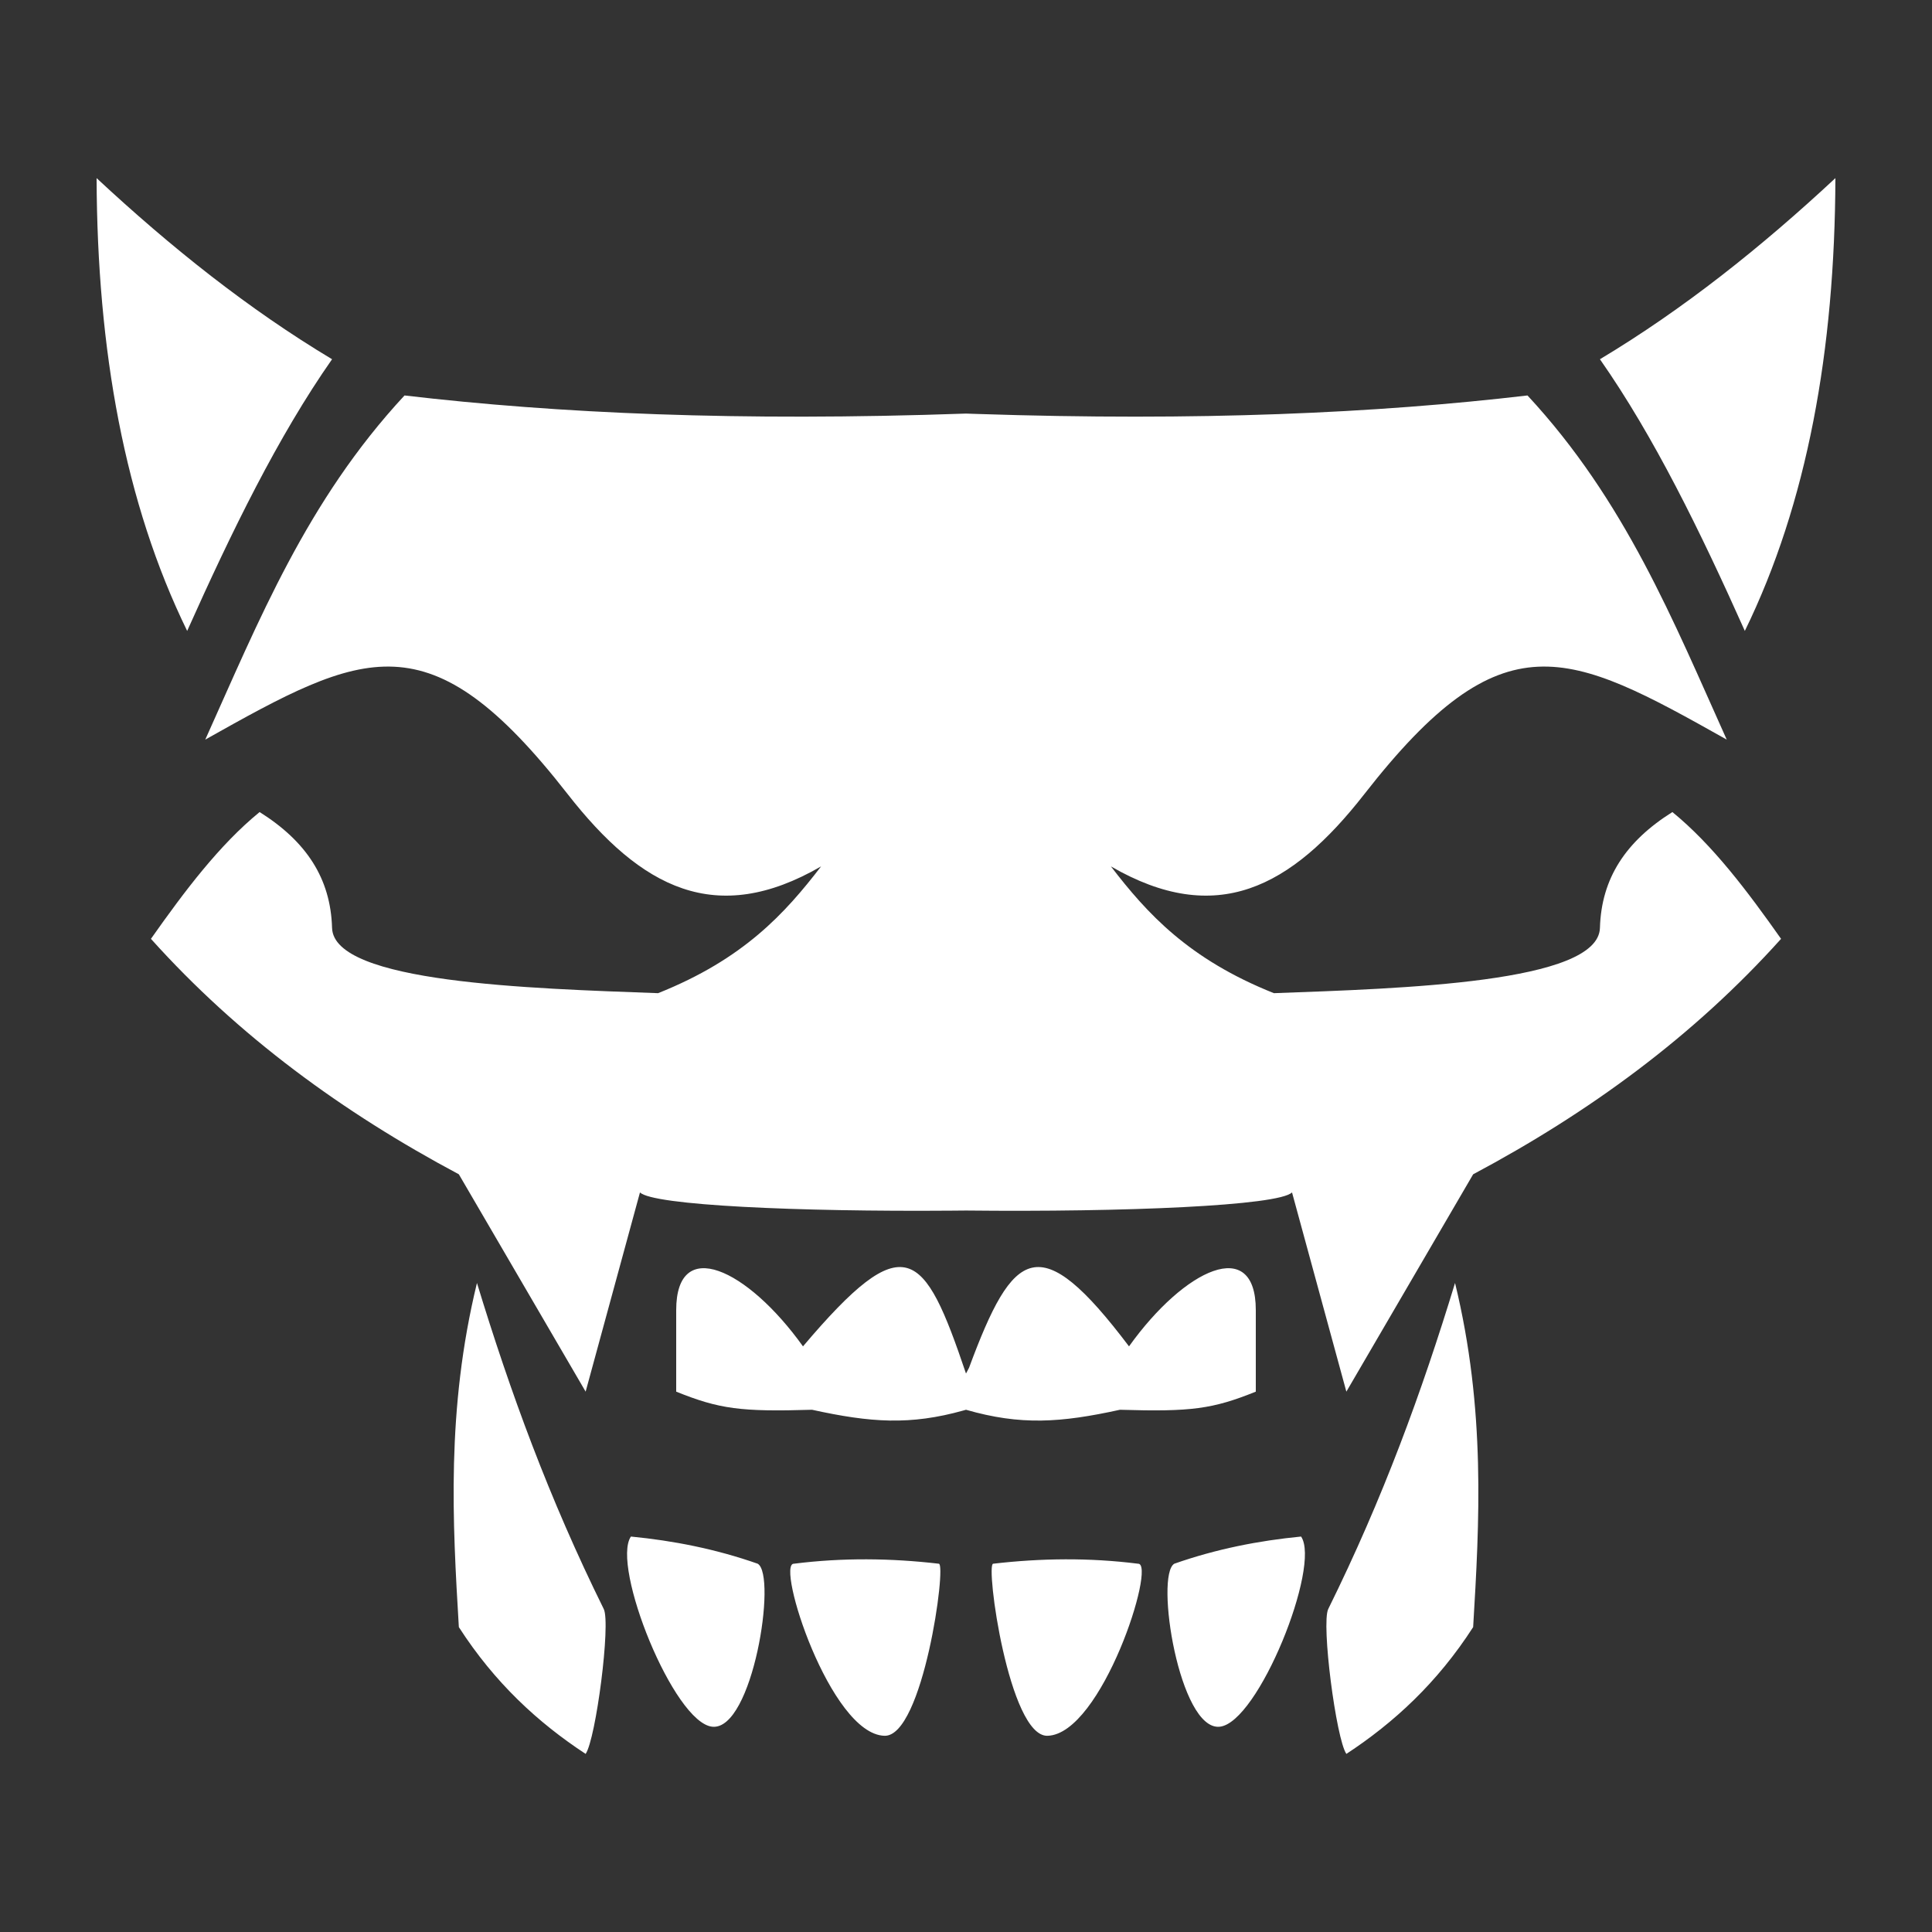 <?xml version="1.0" encoding="UTF-8" standalone="no"?>
<!DOCTYPE svg PUBLIC "-//W3C//DTD SVG 1.1//EN" "http://www.w3.org/Graphics/SVG/1.1/DTD/svg11.dtd">
<svg width="100%" height="100%" viewBox="0 0 1000 1000" version="1.1" xmlns="http://www.w3.org/2000/svg" xmlns:xlink="http://www.w3.org/1999/xlink" xml:space="preserve" xmlns:serif="http://www.serif.com/" style="fill-rule:evenodd;clip-rule:evenodd;stroke-linejoin:round;stroke-miterlimit:2;">
    <rect x="0" y="0" width="1000" height="1000" fill="#333333" stroke="none"/>
    <g transform="matrix(9.375,0,0,9.375,-3718.75,-2420.31)">
        <path d="M477,329C475.158,335.04 473.025,340.878 470,347C469.604,347.802 470.435,354.181 471,355C473.626,353.278 476.021,351.073 478,348C478.344,342.23 478.704,336.001 477,329ZM423,329C424.842,335.04 426.975,340.878 430,347C430.396,347.802 429.565,354.181 429,355C426.374,353.278 423.979,351.073 422,348C421.656,342.23 421.296,336.001 423,329ZM459.5,344.5C456.806,344.16 454.142,344.193 451.5,344.5C451.062,344.5 452.374,354.06 454.5,354C457.501,353.916 460.526,344.448 459.5,344.5ZM440.5,344.5C443.194,344.16 445.858,344.193 448.5,344.5C448.938,344.5 447.626,354.06 445.5,354C442.499,353.916 439.474,344.448 440.5,344.5ZM468.5,343C466.159,343.228 463.825,343.684 461.5,344.5C460.423,345.135 461.776,353.708 464,353.5C466.134,353.301 469.607,344.614 468.5,343ZM431.5,343C433.841,343.228 436.175,343.684 438.5,344.5C439.577,345.135 438.224,353.708 436,353.5C433.866,353.301 430.393,344.614 431.5,343ZM449.859,336.04C446.916,336.862 444.741,336.711 441.5,336C437.569,336.12 436.379,335.959 434,335L434,330.5C434,326.383 437.918,328.194 441,332.5C446.633,325.849 447.673,327.112 450,334L450.168,333.681C452.614,327.075 454.055,325.953 459,332.5C462.082,328.194 466,326.383 466,330.5L466,335C463.621,335.959 462.431,336.12 458.5,336C455.208,336.722 453.015,336.867 450,336L449.859,336.04ZM449.181,325.007C440.73,325.071 432.716,324.716 432,324L429,335L422,323C415.595,319.588 409.83,315.378 405,310C406.865,307.356 408.776,304.816 411,303C413.576,304.619 414.921,306.658 415,309.396C415.087,312.436 425.94,312.74 433,313C437.717,311.118 440.005,308.597 442,306C436.194,309.361 432.066,307.211 428,302C420.353,292.2 416.776,294.069 408,299C410.947,292.454 413.596,285.82 419,280C427.451,280.991 437.449,281.442 450,281L450.586,281.02C462.863,281.428 472.68,280.976 481,280C486.404,285.82 489.053,292.454 492,299C483.224,294.069 479.647,292.2 472,302C467.934,307.211 463.806,309.361 458,306C459.995,308.597 462.283,311.118 467,313C474.06,312.74 484.913,312.436 485,309.396C485.079,306.658 486.424,304.619 489,303C491.224,304.816 493.135,307.356 495,310C490.17,315.378 484.405,319.588 478,323L471,335L468,324C467.261,324.739 458.745,325.093 450,325L449.181,325.007ZM493,293C490.544,287.509 487.983,282.262 485,278C489.599,275.243 493.893,271.826 498,268C497.969,277.504 496.449,285.942 493,293ZM407,293C409.456,287.509 412.017,282.262 415,278C410.401,275.243 406.107,271.826 402,268C402.031,277.504 403.551,285.942 407,293Z" style="fill:white;"/>
    </g>
</svg>
